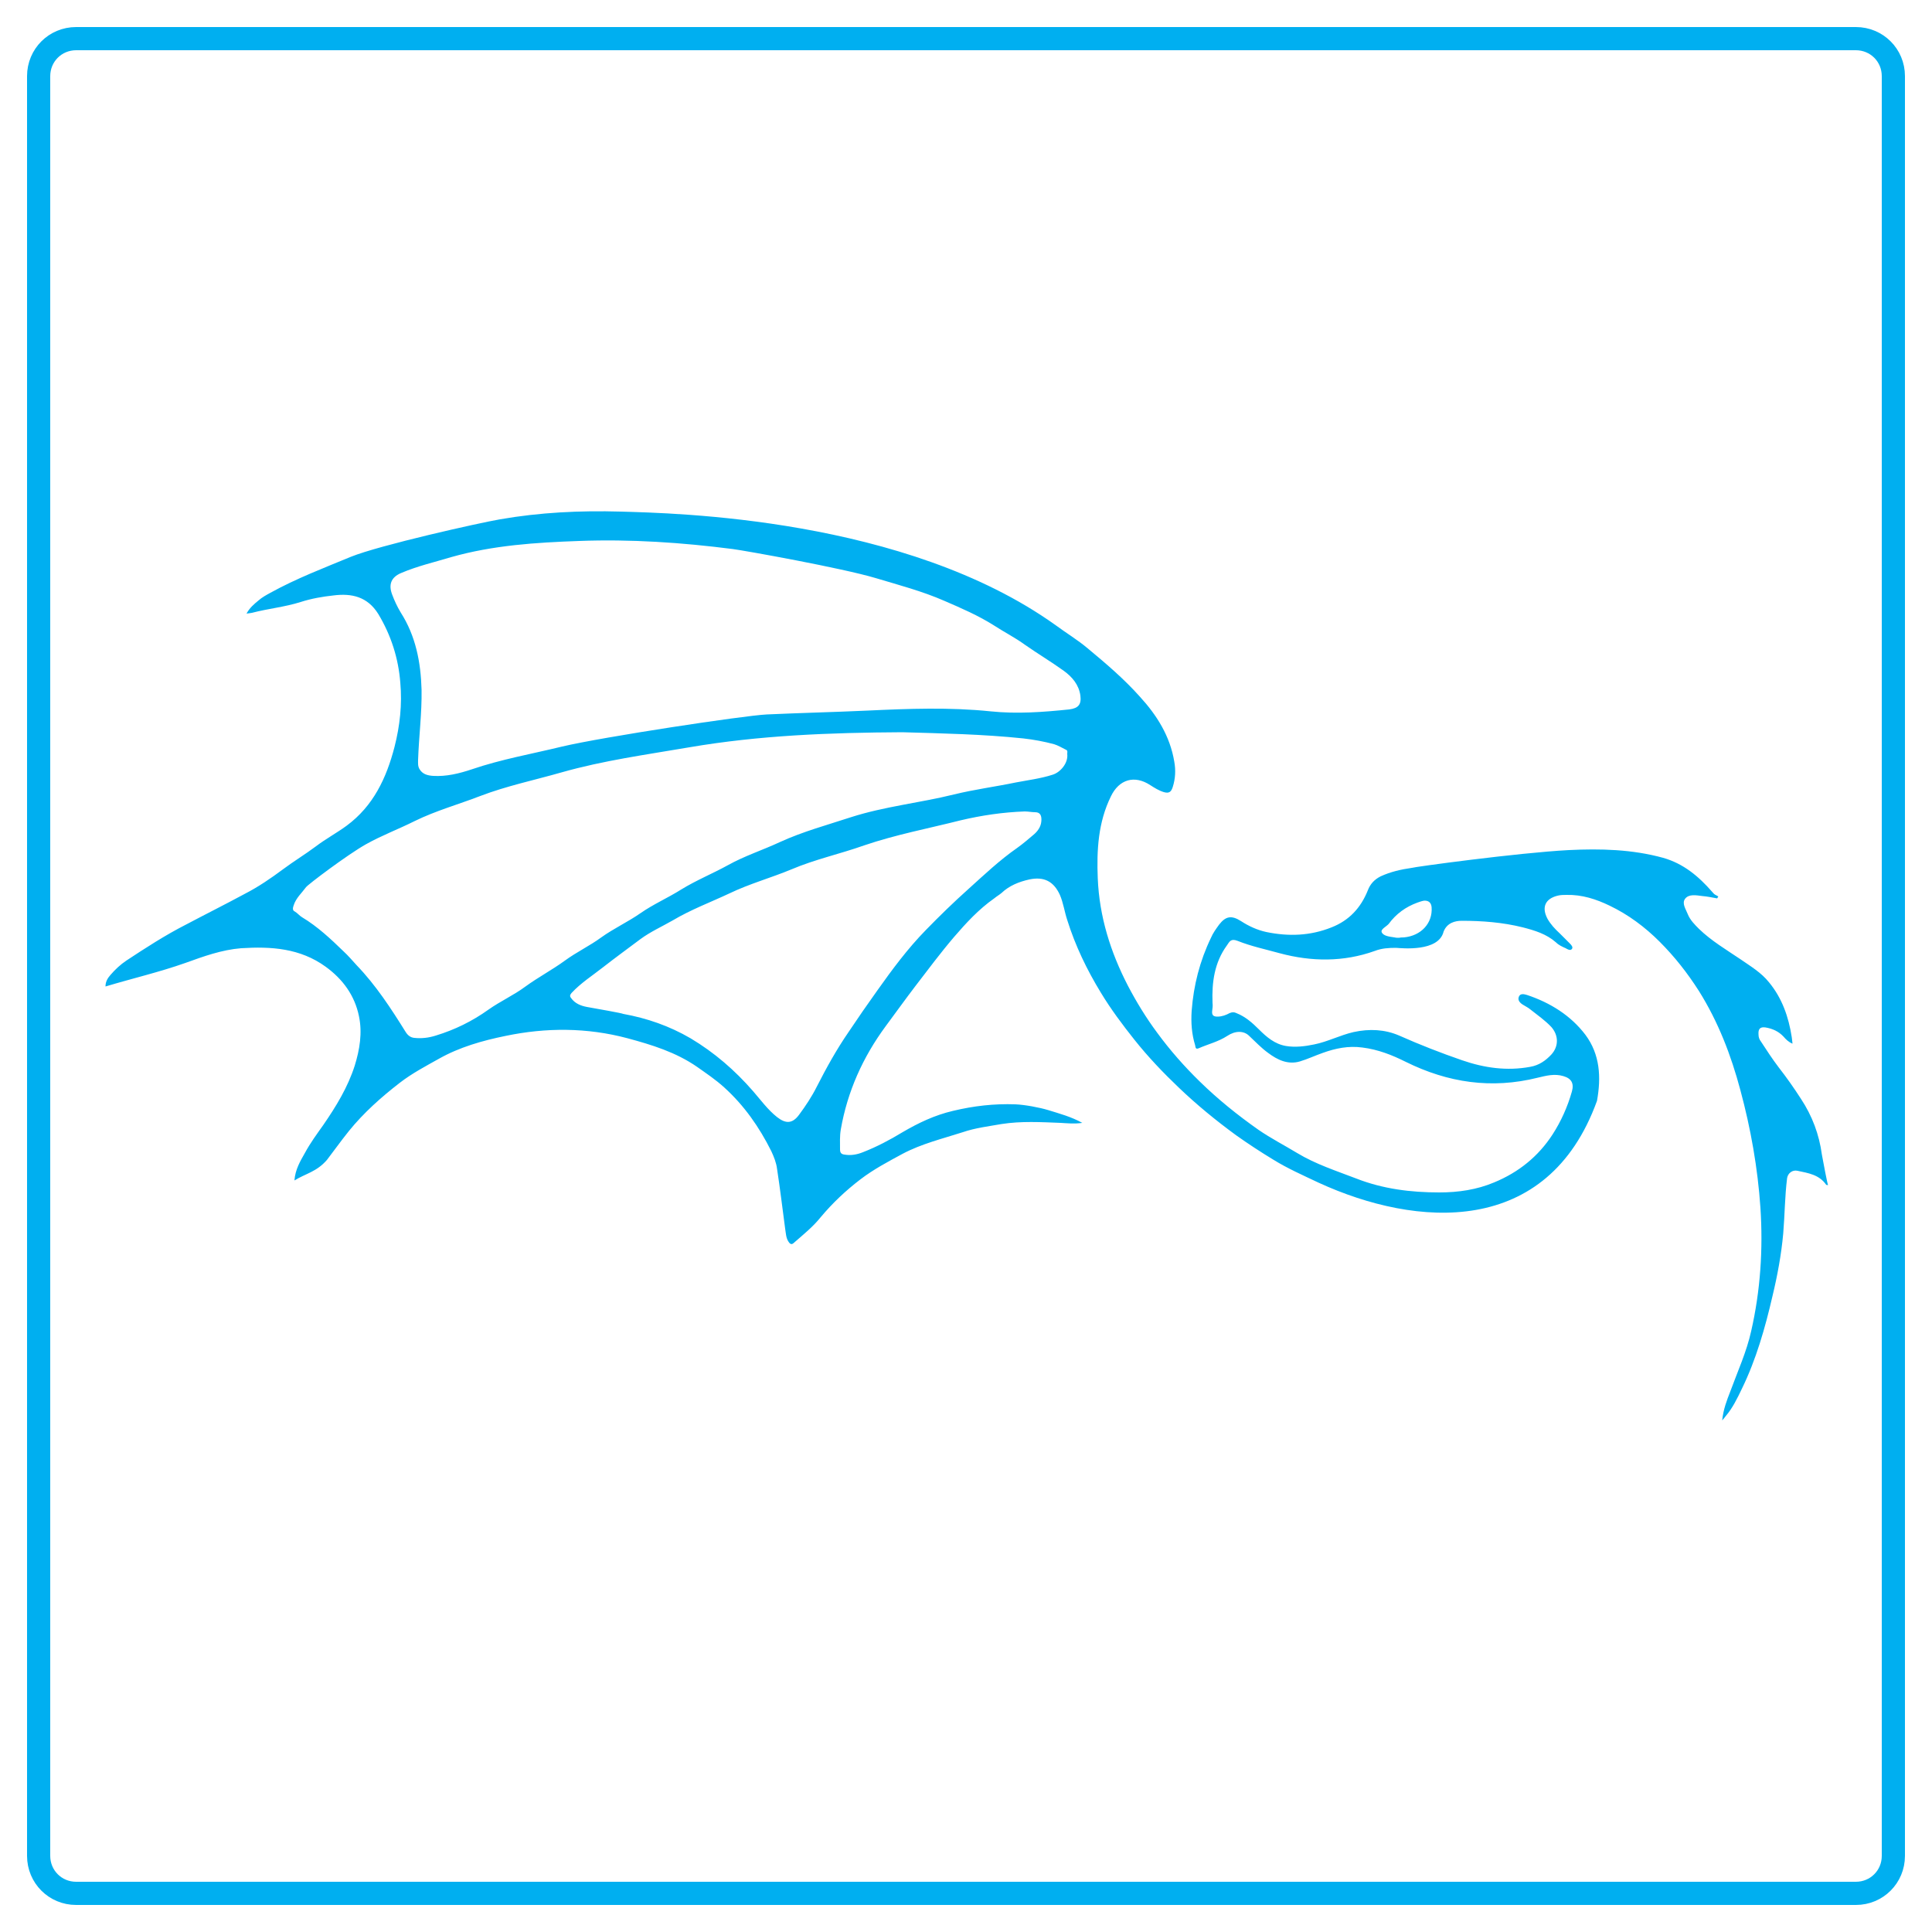 <?xml version="1.0" encoding="utf-8"?>
<!-- Generator: Adobe Illustrator 22.0.1, SVG Export Plug-In . SVG Version: 6.00 Build 0)  -->
<svg version="1.1" id="Layer_1" xmlns="http://www.w3.org/2000/svg" xmlns:xlink="http://www.w3.org/1999/xlink" x="0px" y="0px"
	 viewBox="0 0 500 500" style="enable-background:new 0 0 500 500;" xml:space="preserve">
<style type="text/css">
	.st0{fill:#00AFF0;}
	.st1{fill:none;stroke:#00AFF0;stroke-width:6;stroke-miterlimit:10;}
</style>
<path class="st0" d="M471.5,298.8c-0.7-5.2-2.5-10-5.4-14.4c-1.8-2.8-3.7-5.5-5.8-8.2c-1.6-2.1-3.1-4.4-4.6-6.7
	c-0.4-0.5-0.6-1.1-0.6-1.8c-0.1-1.4,0.4-2,1.8-1.8c1.8,0.3,3.4,1,4.7,2.4c0.6,0.7,1.3,1.4,2.3,1.8c-0.1-0.6-0.1-1.2-0.2-1.7
	c-0.8-5.2-2.5-10.1-5.9-14.2c-2-2.5-4.7-4.1-7.3-5.9c-3.7-2.5-7.6-4.8-10.8-7.9c-1.1-1.1-2.3-2.3-2.9-3.8c-0.5-1.3-1.6-2.8-0.7-4
	c1-1.3,2.9-0.9,4.5-0.7c1.3,0.1,2.6,0.4,3.8,0.6c0.1-0.2,0.2-0.3,0.3-0.5c-0.3-0.2-0.6-0.3-0.9-0.5s-0.5-0.5-0.7-0.7
	c-3.5-4-7.4-7.3-12.7-8.8c-8-2.2-16.2-2.4-24.4-2c-13.3,0.7-40.3,4.4-40.6,4.6c-2.8,0.4-5.5,1-8.1,2.2c-1.6,0.8-2.7,2-3.3,3.6
	c-1.8,4.5-4.8,7.8-9.4,9.6c-5.5,2.2-11.1,2.4-16.9,1.2c-2.3-0.5-4.5-1.5-6.5-2.8c-2.5-1.6-4-1.3-5.7,0.9c-0.8,1.1-1.6,2.2-2.1,3.4
	c-2.9,6-4.5,12.3-5,18.9c-0.2,3,0,6,0.9,8.9c0.1,0.3,0,1.2,0.9,0.8c2.5-1.1,5.1-1.7,7.4-3.2c2.1-1.4,4.3-1.4,5.7,0
	c1.6,1.5,3.1,3.1,4.9,4.4c2.4,1.8,5.1,3.1,8.2,2.2c2-0.6,3.9-1.5,5.9-2.2c3.3-1.2,6.7-1.9,10.3-1.4c4,0.5,7.6,1.9,11.2,3.7
	c10.9,5.4,22.2,7.1,34.2,4.1c2.1-0.5,4.3-1.1,6.6-0.4c2.1,0.6,2.8,1.9,2.2,4c-1.1,3.9-2.8,7.7-5,11.1c-3.7,5.7-8.8,9.8-15.1,12.4
	c-4.5,1.9-9.3,2.6-14.2,2.6c-7.4,0-14.6-0.9-21.5-3.6c-5.2-2-10.5-3.7-15.3-6.6c-3.3-2-6.8-3.8-10-6c-5.4-3.8-10.5-7.9-15.2-12.5
	c-4-3.9-7.7-8.1-11-12.6c-2.9-3.9-5.4-8-7.6-12.2c-4.5-8.7-7.4-17.9-7.8-27.8c-0.3-7.3,0.1-14.5,3.4-21.2c2.1-4.4,6.1-5.6,10.2-2.9
	c1.1,0.7,2.2,1.4,3.5,1.8c1.4,0.4,1.9-0.1,2.3-1.3c0.7-2.2,0.8-4.4,0.4-6.6c-1.1-6.6-4.5-12-8.9-16.8c-4.1-4.6-8.8-8.6-13.5-12.5
	c-2.6-2.2-5.6-4-8.3-6c-39-27.9-98.9-29-112.6-29.4c-10.5-0.3-20.9,0.2-31.2,2c-5.3,0.9-31.2,6.7-38.6,9.7c-7,2.9-14.1,5.6-20.8,9.3
	c-1.1,0.6-2.2,1.2-3.1,2c-1.1,0.9-2.3,1.9-3.1,3.4c0.6-0.1,1-0.1,1.4-0.2c4.2-1.1,8.5-1.5,12.6-2.8c2.8-0.9,5.7-1.4,8.5-1.7
	c4.7-0.6,8.8,0.3,11.6,4.8c3.3,5.5,5.2,11.4,5.7,17.8c0.5,5.6-0.1,11.1-1.5,16.6c-2.1,8.1-5.5,15.3-12.4,20.4
	c-2.6,1.9-5.4,3.4-7.9,5.3c-2.8,2.1-5.8,3.9-8.6,6c-3.1,2.3-6.3,4.5-9.8,6.3c-5,2.7-10.2,5.3-15.3,8c-5.3,2.7-10.4,6-15.4,9.3
	c-1.5,1-2.9,2.3-4.1,3.7c-0.7,0.8-1.3,1.7-1.3,3c7-2.1,13.9-3.7,20.7-6.1c4.7-1.7,9.4-3.4,14.4-3.8c7.8-0.5,15.3,0,21.9,4.8
	c4.4,3.2,7.5,7.4,8.6,12.8c0.9,4.3,0.2,8.6-1.1,12.8c-1.8,5.6-4.8,10.5-8.1,15.3c-1.7,2.4-3.4,4.7-4.8,7.3c-1.2,2.1-2.5,4.3-2.7,7.1
	c2.9-1.8,5.7-2.2,8.4-5.3c0.2-0.2,3.9-5.3,5.7-7.5c3.8-4.7,8.4-8.8,13.2-12.5c3.1-2.4,6.7-4.3,10.1-6.2c5.3-3,11.3-4.7,17.2-5.9
	c10.5-2.2,21.1-2.2,31.6,0.6c6.3,1.7,12.5,3.6,18,7.4c2.4,1.7,4.8,3.3,7,5.3c5.2,4.7,9.1,10.3,12.2,16.5c0.7,1.5,1.3,3,1.5,4.6
	c0.8,5.2,1.4,10.3,2.1,15.5c0.2,1.2,0.2,2.4,0.9,3.4c0.4,0.6,0.8,0.8,1.4,0.2c2.4-2.1,4.9-4.1,6.9-6.6c3.1-3.7,6.5-6.9,10.3-9.8
	c3.4-2.6,7.2-4.6,10.9-6.6c4.9-2.6,10.3-3.9,15.6-5.6c3.2-1.1,6.6-1.5,10-2.1c5.1-0.8,10.2-0.5,15.3-0.3c1.8,0.1,3.5,0.3,5.6,0
	c-2.9-1.6-5.9-2.4-8.8-3.3c-2.3-0.7-6.1-1.4-8.5-1.5c-5.5-0.2-10.8,0.4-16.2,1.7c-4.7,1.1-8.9,3.1-13,5.5c-3.3,2-6.7,3.8-10.3,5.2
	c-1.5,0.6-3.1,0.9-4.8,0.6c-0.7-0.1-1.1-0.4-1.1-1.3c0-1.7-0.1-3.5,0.2-5.2c1.7-9.8,5.7-18.7,11.6-26.7c2.6-3.5,5.1-7,7.7-10.4
	c3.3-4.3,6.5-8.6,10-12.7c3.1-3.6,6.4-7.2,10.4-10c0.6-0.5,1.3-0.9,1.9-1.4c2-1.9,4.5-2.9,7.2-3.5c3.8-0.8,6.3,0.5,7.9,4
	c0.9,2.1,1.2,4.4,1.9,6.5c2.1,6.7,5.1,12.9,8.7,18.8c2.6,4.3,5.6,8.3,8.7,12.2c3.5,4.4,7.4,8.5,11.5,12.4c4.6,4.4,9.6,8.5,14.8,12.3
	c3.1,2.2,6.3,4.3,9.6,6.3c3.7,2.3,7.8,4.1,11.8,6c25.3,11.6,59.2,14.2,72-21.2c1.1-6.1,0.8-12-3-17.1c-3.8-5-9.1-8.3-15.1-10.3
	c-0.7-0.2-1.7-0.5-2.1,0.4s0.2,1.6,1,2.1c0.6,0.4,1.3,0.7,1.9,1.2c1.9,1.5,3.9,2.9,5.5,4.6c1.9,2.2,1.9,5,0,7.1
	c-1.5,1.6-3.2,2.8-5.5,3.2c-6,1.1-11.8,0.3-17.6-1.7c-5.5-1.9-10.9-4-16.3-6.4c-3.7-1.6-7.7-1.8-11.8-0.9c-3.5,0.8-6.7,2.5-10.2,3.2
	c-2.4,0.5-4.9,0.8-7.3,0.4c-2.9-0.5-5-2.3-7-4.3c-1.7-1.7-3.5-3.3-5.8-4.2c-0.6-0.3-1.1-0.3-1.8,0c-0.9,0.5-2,0.9-3.1,0.9
	c-1,0-1.5-0.3-1.4-1.4c0.1-0.7,0.2-1.4,0.1-2.2c-0.2-5.3,0.5-10.4,3.7-14.8c0.7-1,1-1.9,2.8-1.2c3.5,1.4,7.3,2.2,10.9,3.2
	c8.2,2.2,16.5,2.3,24.6-0.6c1.8-0.7,3.6-0.8,5.5-0.8c1.5,0.1,11,1.1,12.3-4.2c0.9-2.3,3-2.8,4.7-2.8c5.3,0,10.6,0.4,15.8,1.7
	c3.1,0.8,6.1,1.7,8.6,3.9c0.7,0.7,1.6,1.1,2.5,1.5c0.5,0.3,1.2,0.7,1.6,0.2s-0.2-1.1-0.6-1.5c-0.9-0.9-1.7-1.7-2.6-2.6
	c-1.2-1.1-2.3-2.3-3.1-3.7c-1.6-3-0.6-5.2,2.6-6c0.8-0.2,1.6-0.2,2.3-0.2c4-0.1,7.7,1.1,11.2,2.8c4.8,2.3,9.1,5.5,12.9,9.3
	c3.9,3.9,7.2,8.1,10.2,12.8c5,8,8.3,16.6,10.7,25.6c2.7,10,4.5,20.2,5.2,30.5c0.7,10.7,0,21.4-2.4,31.9c-1.2,5.4-3.5,10.4-5.4,15.6
	c-0.9,2.3-1.8,4.6-2.1,7.5c0.5-0.6,0.7-0.8,0.9-1.1c1.8-2.1,3-4.6,4.2-7.1c3.7-7.6,6-15.7,7.9-23.9c1.3-5.4,2.3-10.8,2.8-16.3
	c0.4-4.8,0.4-9.5,1-14.3c0.2-1.3,1.4-2.2,2.7-1.9c2.8,0.6,5.6,1,7.4,3.6c0.1,0.1,0.4,0.1,0.5,0.1C472.9,306.3,471.9,301,471.5,298.8
	z M269.5,212.5c-0.1,1.5-1,2.7-2.1,3.6c-1.3,1.1-2.7,2.3-4.1,3.3c-4.6,3.2-8.6,7-12.7,10.7c-3.8,3.4-7.4,6.9-11,10.6
	c-4.7,4.8-8.7,10.2-12.6,15.7c-2.5,3.5-5,7.1-7.4,10.7c-3.1,4.5-5.7,9.2-8.2,14.1c-1.3,2.6-2.9,5-4.6,7.3c-1.7,2.3-3.4,2.4-5.7,0.6
	c-2.4-1.9-4.2-4.4-6.2-6.7c-4.7-5.4-10-10-16.2-13.7c-5.5-3.2-11.3-5.2-17.4-6.3c-0.3-0.2-6.6-1.3-9.4-1.8c-1.6-0.3-3.1-0.9-4.1-2.3
	c-0.4-0.5-0.3-0.8,0.1-1.3c2.4-2.6,5.4-4.5,8.2-6.7c3.2-2.5,6.5-4.9,9.7-7.3c2.6-1.9,5.5-3.2,8.3-4.8c4.7-2.8,9.8-4.7,14.7-7
	c5.2-2.5,10.7-4,16-6.2c6.1-2.6,12.6-4,18.8-6.2c8.2-2.8,16.7-4.4,25-6.5c5.5-1.3,11-2.1,16.6-2.3c0.9,0,1.8,0.2,2.7,0.2
	C269.3,210.2,269.6,211.2,269.5,212.5z M272.4,200.5c-3.1,1-6.4,1.4-9.5,2c-5.3,1.1-10.7,1.8-16,3.1c-8.9,2.2-18,3.1-26.7,5.9
	c-6.1,2-12.4,3.7-18.3,6.4c-4.5,2.1-9.2,3.6-13.5,6c-4,2.2-8.2,3.9-12.1,6.3c-3.5,2.2-7.2,3.8-10.5,6.1s-7,4-10.2,6.3
	c-3,2.2-6.4,3.8-9.4,6c-3.3,2.4-6.9,4.3-10.2,6.7c-3.1,2.3-6.5,3.8-9.6,6c-4.2,3-8.7,5.2-13.6,6.7c-1.9,0.6-3.7,0.8-5.6,0.6
	c-1-0.1-1.7-0.7-2.2-1.5c-3.8-6.1-7.7-12.1-12.7-17.3c-1.1-1.2-2.2-2.5-3.4-3.6c-3.3-3.2-6.7-6.4-10.7-8.8c-0.7-0.4-1.2-1.1-1.9-1.5
	c-0.7-0.3-0.5-1-0.3-1.6c0.6-1.9,2.1-3.2,3.2-4.7c0.5-0.7,10.7-8.4,15.5-11.1c4.1-2.3,8.4-3.9,12.6-6c5.5-2.7,11.3-4.3,17-6.5
	c6.8-2.6,14-4.1,21-6.1c10.9-3.1,22-4.6,33.1-6.5c18.1-3.1,36.4-3.8,55.1-3.9c10.2,0.3,20.8,0.5,31.3,1.6c2.7,0.3,5.4,0.8,8,1.5
	c1,0.3,2,0.9,3,1.4c0.6,0.2,0.4,0.7,0.4,1.1C276.5,197.5,274.4,199.9,272.4,200.5z M276.7,183.6c-6.8,0.7-13.5,1.2-20.3,0.5
	c-10.6-1.1-21.3-0.7-31.9-0.2c-8.7,0.4-17.4,0.6-26.1,1c-6,0.3-42.3,5.8-52.9,8.3c-7.8,1.9-15.8,3.3-23.4,5.9
	c-3.3,1.1-6.6,1.9-10,1.7c-1.4-0.1-2.7-0.4-3.5-1.7c-0.5-0.8-0.4-1.6-0.4-2.4c0.2-6.1,1-12.1,0.9-18.2c-0.2-7.1-1.5-13.9-5.4-20
	c-0.9-1.5-1.6-3-2.2-4.6c-1-2.6-0.3-4.5,2.3-5.6c4.2-1.8,8.6-2.8,12.9-4.1c10.9-3.1,22-3.8,33.2-4.2c13.3-0.5,26.6,0.4,39.8,2.1
	c3.1,0.4,28.2,4.9,36.9,7.5c6,1.8,12.1,3.4,17.8,5.9c4.4,1.9,8.8,3.8,12.9,6.4c2.6,1.7,5.4,3.1,8,5c3.3,2.3,6.8,4.4,10,6.7
	c2.2,1.6,3.9,3.6,4.3,6.4C279.9,182.3,279.1,183.3,276.7,183.6z M363.3,242.6c-0.4,0-0.8,0-1.2,0.1c-0.4,0-0.8,0-1.2-0.1
	c-1.2-0.2-2.8-0.3-3.3-1.3c-0.4-0.8,1.2-1.5,1.8-2.2c1.9-2.6,4.4-4.4,7.4-5.5c0.6-0.2,1.1-0.4,1.7-0.5c1.2-0.1,1.9,0.5,2,1.7
	C370.8,238.9,367.8,242.2,363.3,242.6z"/>
<path class="st1" d="M480.3,490H19.7c-5.4,0-9.7-4.3-9.7-9.7V19.7c0-5.4,4.3-9.7,9.7-9.7h460.6c5.4,0,9.7,4.3,9.7,9.7v460.6
	C490,485.7,485.7,490,480.3,490z"/>
</svg>
